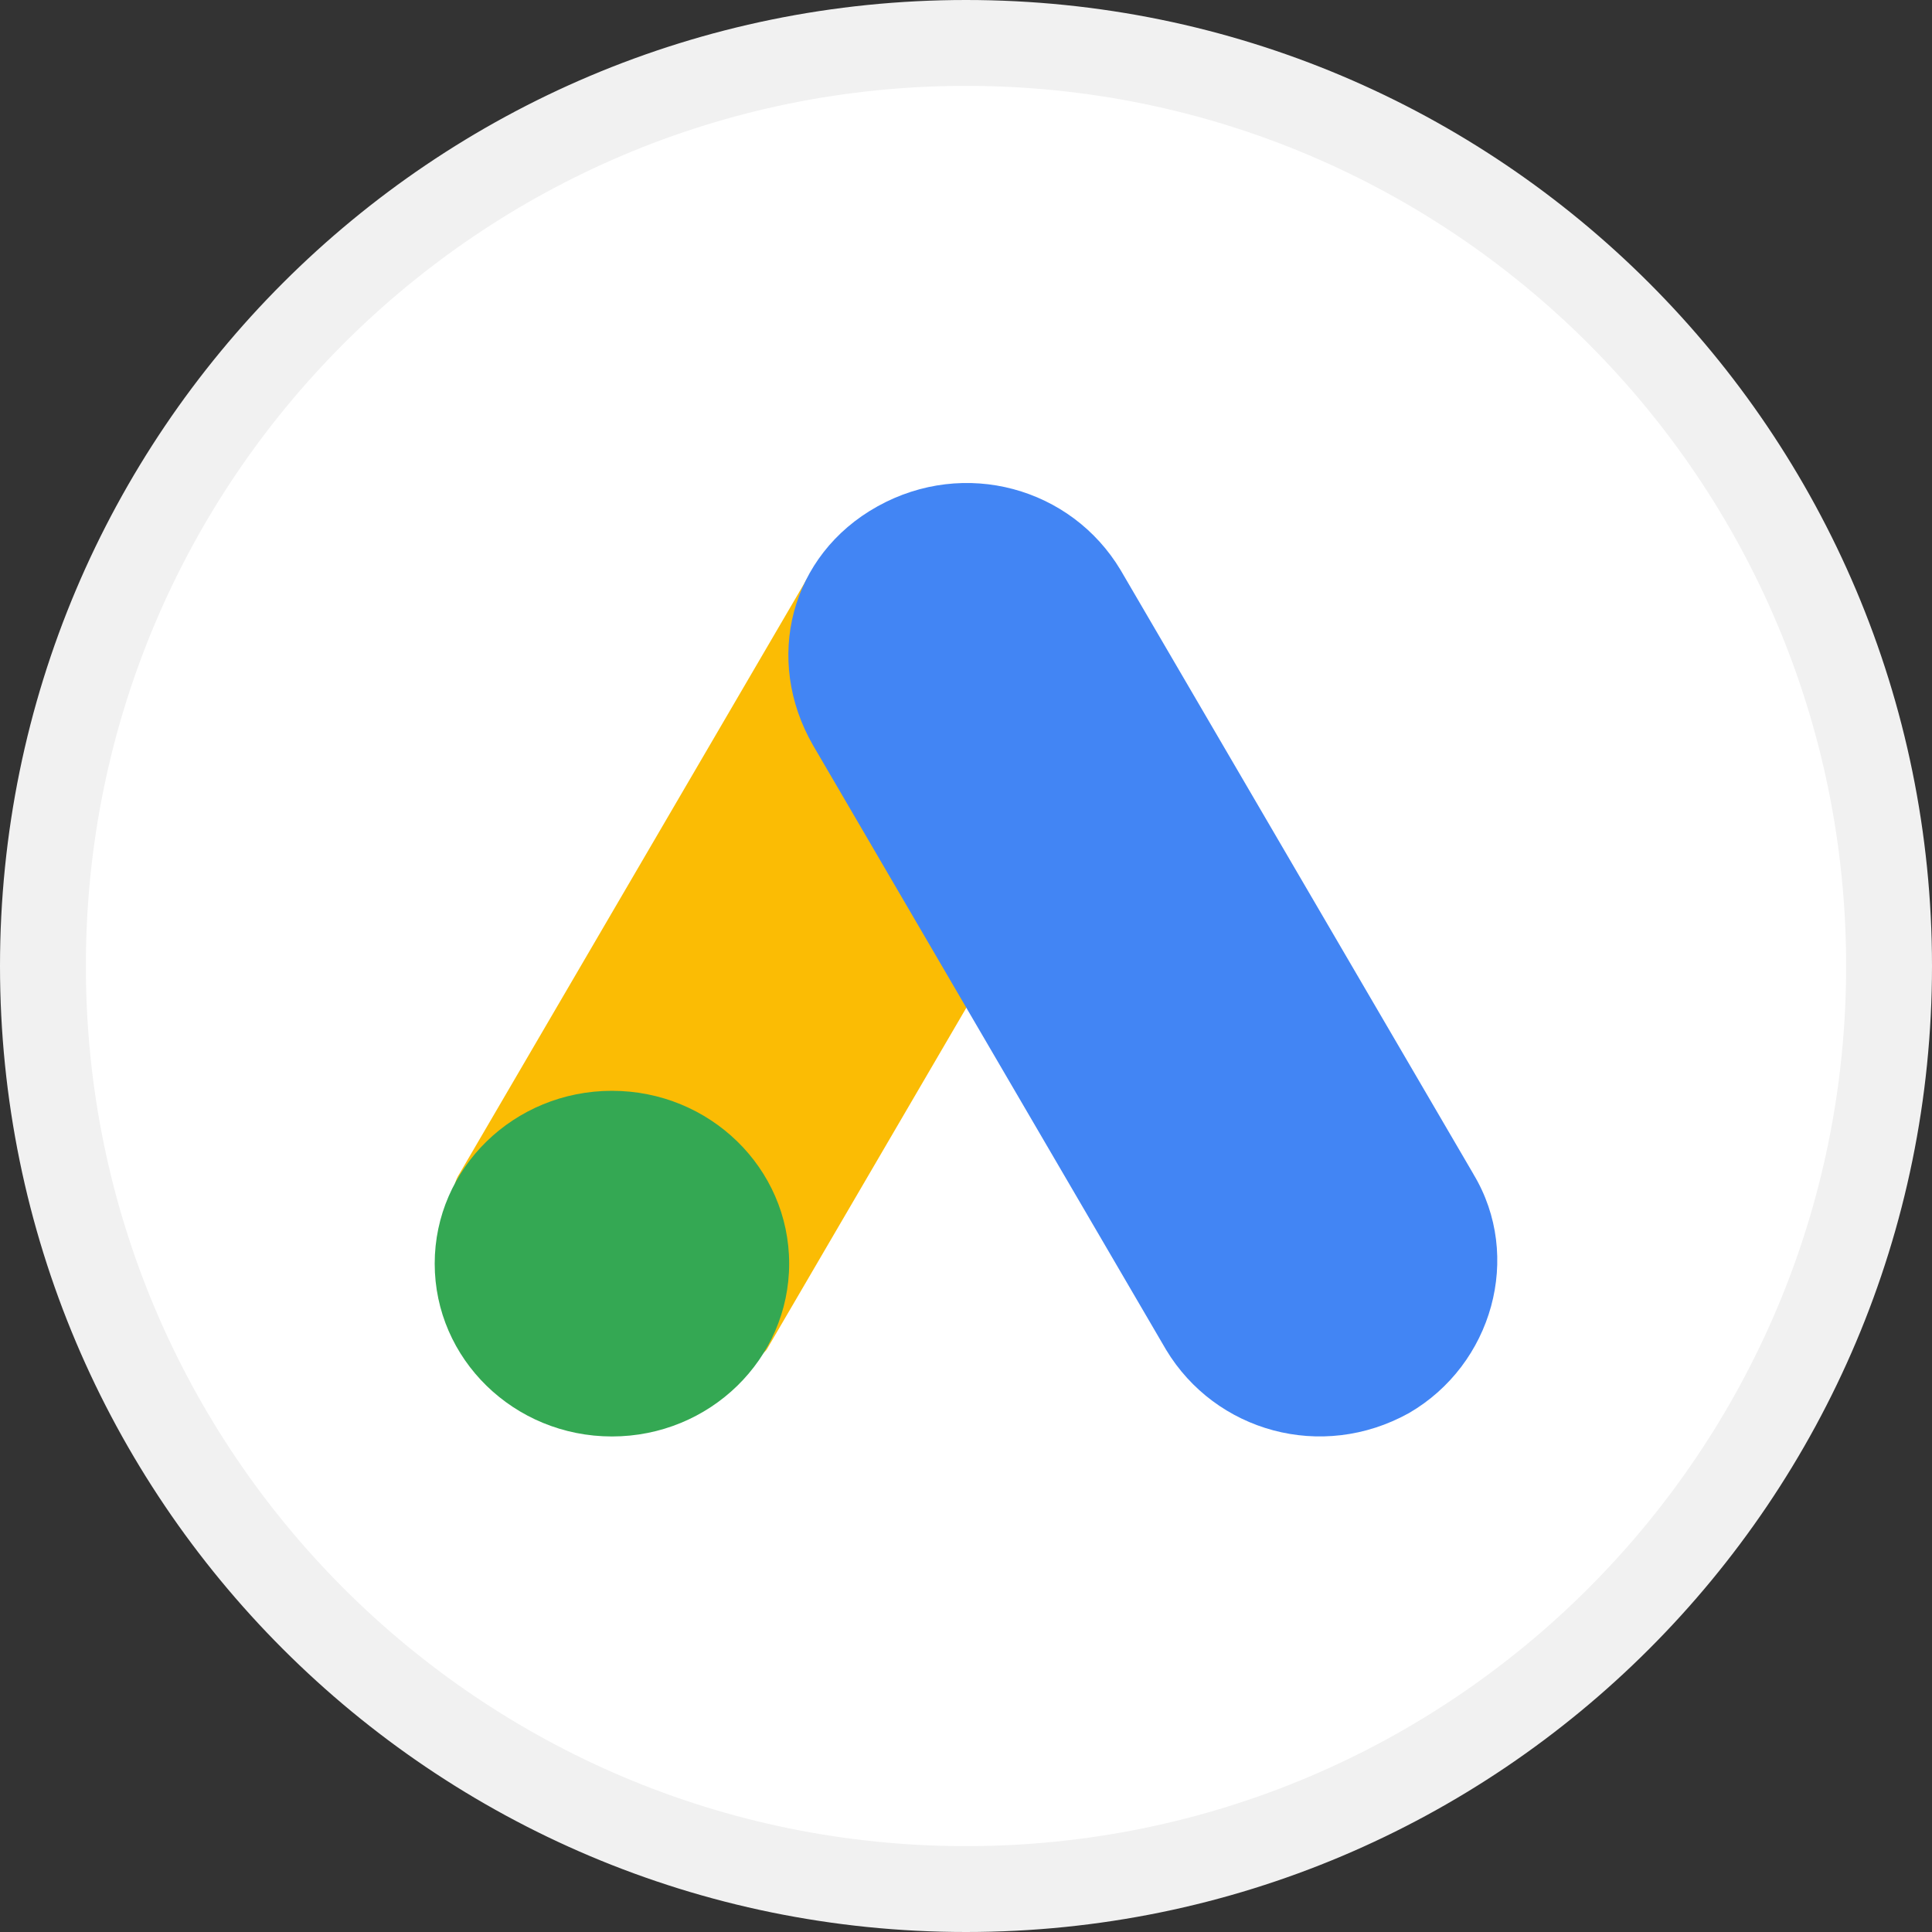 <svg width="45" height="45" viewBox="0 0 45 45" fill="none" xmlns="http://www.w3.org/2000/svg">
<rect x="0" y="0" width="45" height="45" fill="#333333" stroke="none"/>
<path d="M44 22.5C44 34.374 34.374 44 22.5 44C10.626 44 1 34.374 1 22.5C1 10.626 10.626 1 22.5 1C34.374 1 44 10.626 44 22.5Z" fill="white" stroke="#F1F1F1" stroke-width="2"/>
<path d="M10.695 27.35L18.918 13.272C19.962 13.887 25.23 16.802 26.08 17.356L17.857 31.435C16.958 32.623 9.555 29.153 10.695 27.349V27.35Z" fill="#FBBC04"/>
<path d="M34.321 27.35L26.098 13.273C24.949 11.36 22.473 10.664 20.439 11.794C18.405 12.924 17.786 15.358 18.936 17.357L27.159 31.436C28.309 33.348 30.785 34.043 32.818 32.913C34.763 31.784 35.471 29.263 34.321 27.352V27.35Z" fill="#4285F4"/>
<path d="M14.253 33.458C16.533 33.458 18.381 31.655 18.381 29.432C18.381 27.209 16.533 25.407 14.253 25.407C11.973 25.407 10.125 27.209 10.125 29.432C10.125 31.655 11.973 33.458 14.253 33.458Z" fill="#34A853"/>
</svg>
